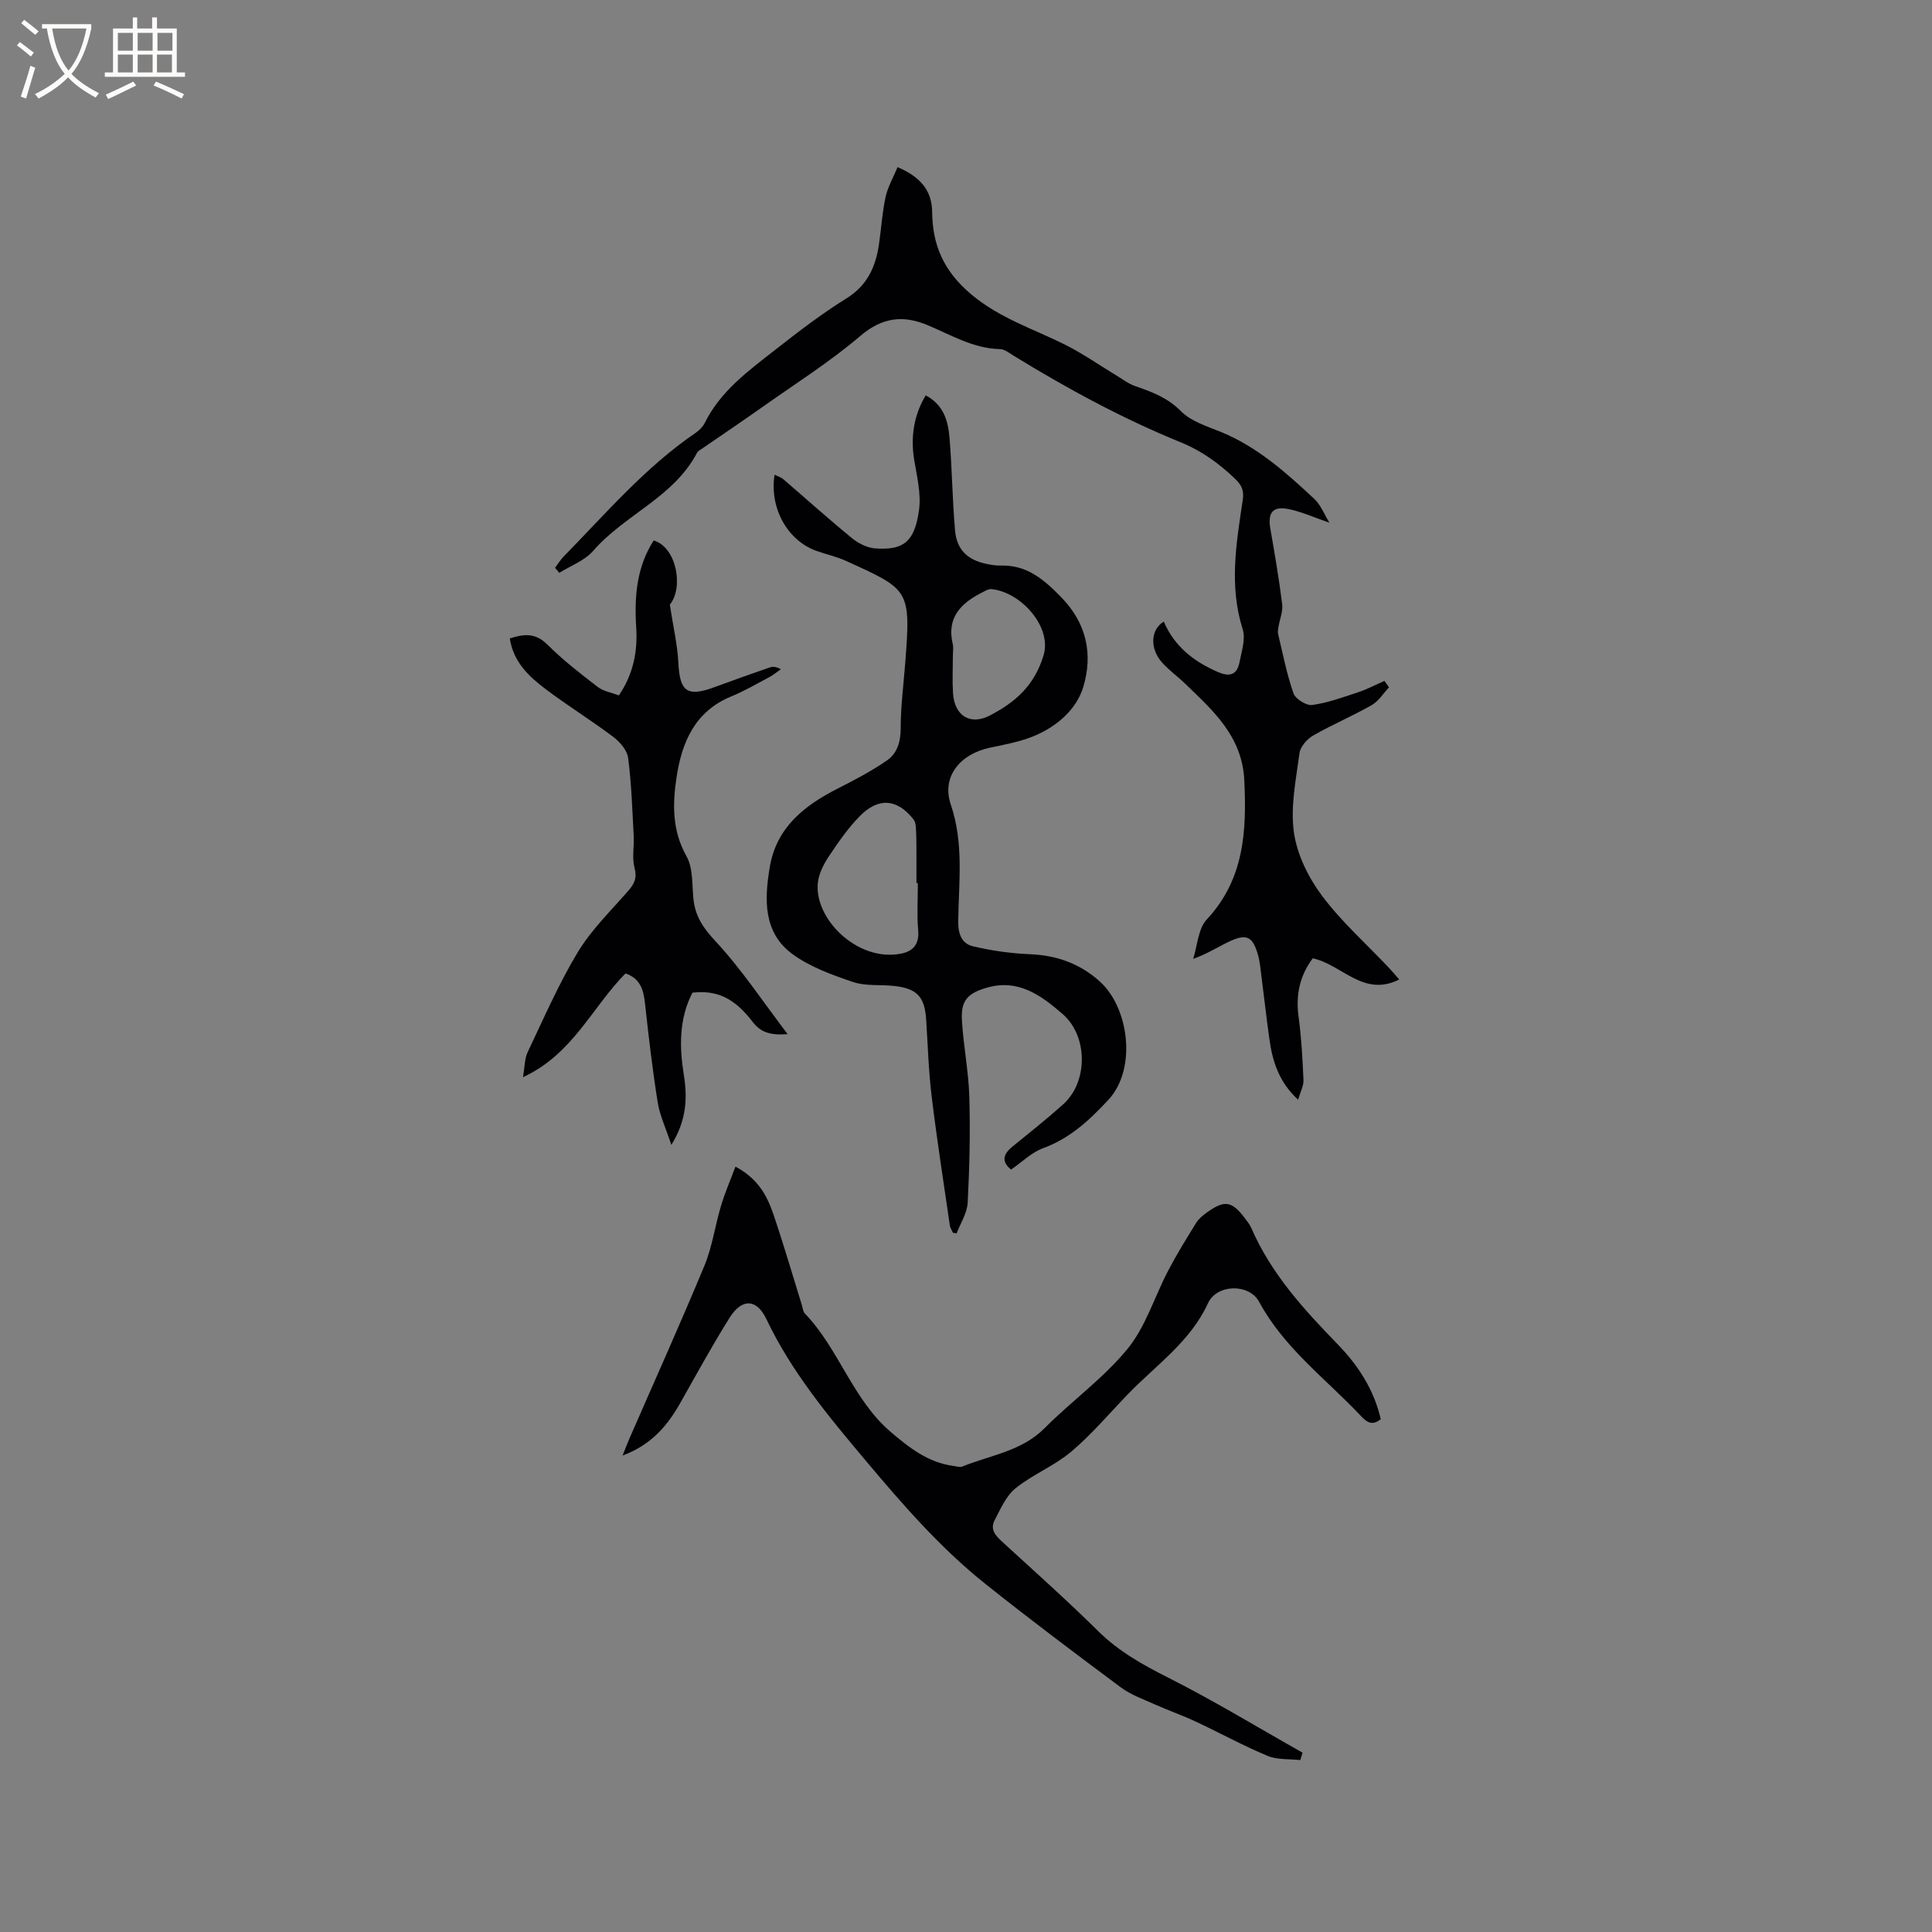 <svg enable-background="new 0 0 400 400" viewBox="0 0 400 400" xmlns="http://www.w3.org/2000/svg"><rect x="0" y="0" width="400" height="400" fill="#808080" stroke="none"/><g fill="#010103"><path d="m191.66 81.86c3.78 1.98 4.65 5.4 4.94 8.91.51 6.33.58 12.7 1.13 19.03.35 4.04 2.6 6.15 6.57 6.96.93.19 1.9.36 2.84.33 5.47-.15 8.95 2.84 12.61 6.6 5.33 5.48 6.49 11.85 4.57 18.41-1.41 4.83-5.62 8.44-10.52 10.4-2.82 1.12-5.88 1.68-8.88 2.31-6.09 1.29-10.04 5.97-8.07 11.76 2.75 8.1 1.63 16.15 1.54 24.23-.03 2.7.81 4.6 3.09 5.13 3.85.9 7.83 1.47 11.77 1.63 5.54.23 10.33 1.94 14.44 5.63 6.09 5.47 7.71 18.16 1.77 24.54-3.99 4.28-7.95 7.95-13.5 9.99-2.38.87-4.34 2.86-6.63 4.43-2.05-1.67-1.64-3.19.29-4.76 3.53-2.88 7.11-5.71 10.5-8.75 5.17-4.64 5.16-14.11-.11-18.69-4.45-3.87-9.2-7.36-15.73-5.45-4 1.17-5.37 2.67-5.12 6.82.31 5.28 1.38 10.53 1.53 15.81.21 7.28.04 14.59-.34 21.87-.11 2.15-1.49 4.24-2.29 6.36-.26-.04-.51-.09-.77-.13-.22-.51-.56-1.01-.64-1.54-1.29-8.89-2.68-17.77-3.76-26.69-.64-5.25-.79-10.55-1.13-15.83-.3-4.79-1.87-6.52-6.66-7.04-2.84-.31-5.87.07-8.5-.82-4.34-1.47-8.87-3.1-12.51-5.76-6.12-4.48-5.83-11.36-4.72-18.02 1.38-8.23 7.17-12.78 14.13-16.3 3.46-1.75 6.93-3.58 10.12-5.78 2.14-1.47 2.86-3.87 2.86-6.68 0-4.43.57-8.86.92-13.28 1.22-15.54.9-15.38-12.29-21.38-1.91-.87-4.01-1.33-6.01-2.03-6.01-2.11-9.84-8.84-8.73-15.8.68.35 1.35.54 1.82.95 4.73 4.06 9.36 8.23 14.19 12.18 1.32 1.08 3.16 2.02 4.82 2.13 5.56.38 8.16-1.04 9.08-8 .44-3.35-.44-6.92-1.01-10.35-.76-4.62-.1-9.22 2.39-13.33zm-1.63 100.97c-.1 0-.19 0-.29 0 0-1.8.01-3.6 0-5.39-.01-1.8.01-3.6-.08-5.39-.04-.8-.05-1.78-.5-2.36-3.35-4.31-7.27-4.68-11.15-.72-2.42 2.47-4.43 5.37-6.36 8.26-1.07 1.6-2.06 3.5-2.3 5.36-.98 7.51 8.17 16.68 17.25 14.84 2.43-.49 3.74-1.93 3.5-4.77-.28-3.26-.07-6.56-.07-9.83zm7.25-46.93c0 2.54-.13 5.08.03 7.6.29 4.72 3.59 6.74 7.64 4.63 5.24-2.73 9.22-6.17 11.11-12.46 1.77-5.91-4.72-13.13-10.82-13.7-.56-.05-1.19.33-1.74.61-4.44 2.22-7.58 5.19-6.24 10.79.18.8.01 1.68.02 2.53z"/><path d="m114.92 117.56c.59-.79 1.1-1.65 1.78-2.34 8.74-8.92 16.88-18.48 27.32-25.6.76-.52 1.5-1.26 1.9-2.07 3.27-6.62 9.08-10.81 14.64-15.17 4.75-3.73 9.57-7.42 14.69-10.6 4.35-2.71 6.06-6.57 6.74-11.24.47-3.25.66-6.55 1.36-9.75.45-2.09 1.59-4.03 2.48-6.19 4.53 1.94 7.11 4.66 7.16 9.27.07 6.88 2.38 12.22 7.98 16.98 5.97 5.06 13.04 7.24 19.69 10.59 3.64 1.83 7 4.2 10.5 6.31 1.25.76 2.45 1.69 3.81 2.16 3.48 1.22 6.74 2.39 9.54 5.23 2.1 2.13 5.45 3.13 8.37 4.33 7.51 3.1 13.42 8.41 19.23 13.82 1.35 1.26 2.06 3.2 3.13 4.93-3.24-1.1-5.93-2.37-8.75-2.87-3.07-.55-4.03.95-3.48 4.1.91 5.2 1.8 10.4 2.45 15.63.19 1.5-.5 3.11-.76 4.67-.08.5-.19 1.05-.08 1.53.99 4.12 1.79 8.3 3.19 12.28.41 1.17 2.67 2.57 3.88 2.4 3.24-.45 6.4-1.61 9.53-2.65 1.86-.62 3.61-1.55 5.42-2.34.31.45.63.9.94 1.34-1.18 1.25-2.16 2.86-3.59 3.68-3.95 2.25-8.17 4.03-12.11 6.29-1.26.72-2.65 2.3-2.83 3.63-.72 5.45-1.91 11.08-1.16 16.41.64 4.58 2.98 9.33 5.79 13.1 4.03 5.4 9.17 9.97 13.83 14.9.7.75 1.36 1.54 2.18 2.47-7.42 3.75-11.82-3.09-17.9-4.38-2.62 3.5-3.57 7.48-2.94 12.05.59 4.35.83 8.76 1.02 13.16.05 1.18-.63 2.39-1.11 4.06-3.94-3.6-5.3-7.9-5.94-12.5-.7-5.04-1.26-10.09-1.91-15.14-.11-.84-.26-1.68-.5-2.49-1.03-3.5-2.23-4.24-5.45-2.82-2.47 1.09-4.74 2.65-7.93 3.8.89-2.76 1.02-6.23 2.81-8.15 7.77-8.35 8.28-18.25 7.78-28.8-.43-9.1-6.37-14.35-12.14-19.93-1.6-1.55-3.44-2.86-4.91-4.51-2.55-2.86-2.36-6.82.38-8.44 2.21 5.15 6.24 8.31 11.3 10.47 2.53 1.08 3.9.38 4.38-2.08.44-2.26 1.29-4.82.65-6.84-2.85-8.98-1.31-17.85.02-26.74.3-1.97-.24-3.08-1.58-4.37-3.32-3.18-6.92-5.8-11.23-7.55-12.09-4.92-23.53-11.13-34.64-17.95-.89-.55-1.87-1.34-2.82-1.36-5.52-.13-10.09-2.91-14.95-4.95-5.09-2.14-9.42-1.65-13.98 2.24-6.34 5.4-13.46 9.89-20.28 14.72-4.06 2.88-8.2 5.65-12.3 8.48-.43.3-.99.57-1.22 1-4.84 9.22-15.01 12.8-21.51 20.3-1.75 2.01-4.63 3.05-6.99 4.53-.27-.34-.58-.69-.88-1.04z"/><path d="m128.9 301.35c.64-1.59.99-2.55 1.4-3.48 5.21-11.94 10.56-23.81 15.55-35.84 1.63-3.94 2.2-8.3 3.44-12.42.78-2.62 1.88-5.14 2.98-8.07 4.72 2.51 6.56 6.07 7.85 9.86 2.12 6.21 3.94 12.52 5.89 18.78.19.61.24 1.37.64 1.78 7.07 7.36 9.87 17.79 17.8 24.54 3.83 3.26 7.73 6.31 12.92 7 .62.08 1.34.34 1.86.13 5.82-2.36 12.28-3.15 17.06-7.96 5.59-5.62 12.2-10.34 17.17-16.42 3.77-4.62 5.58-10.81 8.42-16.22 1.76-3.36 3.76-6.6 5.76-9.83.54-.87 1.41-1.59 2.26-2.19 3.64-2.6 5.13-2.36 7.8 1.16.51.67 1.06 1.36 1.39 2.12 4.09 9.43 10.88 16.84 17.91 24.08 4.26 4.39 7.48 9.41 8.87 15.44-1.77 1.49-2.93.61-4.11-.65-7.23-7.68-15.89-14.03-21.07-23.63-2.08-3.85-8.77-3.67-10.57.26-3.66 7.97-10.7 12.78-16.5 18.76-3.91 4.04-7.56 8.39-11.83 12-3.48 2.94-7.95 4.7-11.52 7.57-1.96 1.57-3.1 4.26-4.33 6.6-1.12 2.13.43 3.45 1.9 4.8 6.57 6.02 13.22 11.95 19.55 18.21 4.23 4.17 9.15 6.92 14.4 9.57 9.5 4.79 18.61 10.34 27.89 15.57-.16.51-.31 1.03-.47 1.54-2.27-.26-4.74-.03-6.77-.87-5.05-2.11-9.88-4.77-14.85-7.09-2.77-1.3-5.67-2.31-8.47-3.56-2.41-1.08-4.98-1.99-7.07-3.54-9.44-7.02-18.84-14.09-28.04-21.42-9.32-7.44-17.12-16.41-24.77-25.52-7.72-9.18-15.36-18.35-20.57-29.31-2.02-4.25-5.08-4.32-7.61-.28-3.54 5.64-6.74 11.5-10.02 17.3-2.68 4.81-5.99 8.95-12.14 11.23z"/><path d="m129.5 201.54c-6.96 7.05-10.92 16.73-21.22 21.48.38-2.22.33-3.84.95-5.15 3.32-6.97 6.4-14.1 10.37-20.69 2.81-4.66 6.85-8.59 10.46-12.73 1.28-1.47 1.87-2.67 1.31-4.78-.55-2.08-.05-4.41-.17-6.63-.29-5.38-.46-10.78-1.15-16.11-.2-1.57-1.69-3.31-3.06-4.35-4.56-3.44-9.45-6.45-14.01-9.9-3.46-2.61-6.68-5.58-7.43-10.5 2.89-.93 5.27-1.22 7.76 1.26 3.2 3.19 6.81 5.99 10.41 8.76 1.19.92 2.88 1.19 4.41 1.78 2.99-4.41 3.91-9.09 3.59-14.07-.4-6.34.06-12.48 3.62-18.01 4.7 1.35 6.27 9.71 3.34 13.29.68 4.48 1.58 8.26 1.77 12.07.3 5.96 1.83 7.1 7.52 4.99 3.77-1.4 7.56-2.73 11.36-4.05.63-.22 1.34-.21 2.34.36-.79.54-1.53 1.17-2.37 1.62-2.62 1.39-5.19 2.9-7.93 4.02-7.52 3.1-10.21 9.49-11.3 16.74-.84 5.54-.93 11.01 2.06 16.33 1.35 2.4 1.15 5.74 1.42 8.68.33 3.63 1.97 6.12 4.55 8.88 5.36 5.75 9.74 12.4 14.97 19.28-3.6.26-5.56-.35-7.25-2.55-3.82-4.99-7.44-6.6-12.46-6.04-2.79 5.44-2.72 11.18-1.78 17.03.77 4.77.57 9.4-2.58 14.49-1.13-3.43-2.38-6.03-2.82-8.75-1.09-6.79-1.88-13.62-2.63-20.46-.3-2.83-.93-5.23-4.05-6.29z"/></g><path d="m6.4 11.7c-1-.8-1.9-1.6-2.9-2.3l.6-.7c.9.7 1.9 1.4 2.9 2.2zm-2.1 8.3c.7-2.1 1.4-4.2 2-6.4.2.1.6.3 1 .4-.7 2.3-1.3 4.4-1.9 6.4zm3-12.8c-1.1-.9-2.1-1.7-2.9-2.4l.6-.7c1 .8 2 1.5 3 2.4zm1.4-1.3v-.9h10.2v.9c-.9 4.2-2.3 7.3-4.1 9.4 1.3 1.4 3.2 2.7 5.7 4-.2.2-.4.5-.7.9-2.5-1.4-4.4-2.7-5.7-4.2-1.4 1.5-3.5 3-6.1 4.4 0 0 0 0-.1-.1-.3-.4-.5-.7-.7-.8 2.7-1.3 4.7-2.8 6.2-4.2-1.8-2.2-3-5.3-3.7-9.4zm9.2 0h-7.1c.6 3.8 1.7 6.7 3.4 8.7 1.7-2 2.9-4.8 3.7-8.7z" fill="#fcfbfa"/><path d="m31.6 3.6h.9v2.3h4.1v9.1h1.7v.9h-16.6v-.9h1.7v-9.1h4.1v-2.3h.9v2.3h3.1v-2.3zm-4 13.3.6.8c-1.9.9-3.8 1.9-5.8 2.8-.2-.3-.3-.6-.5-.9 2-.9 3.9-1.8 5.7-2.7zm-3.2-10.1v3.7h3.1v-3.7zm0 4.5v3.7h3.1v-3.7zm4.1-4.5v3.7h3.1v-3.7zm0 4.5v3.7h3.1v-3.7zm9.1 9.1c-2.1-1.1-4.1-2-5.8-2.7l.5-.8c2.2.9 4.1 1.8 5.8 2.6zm-1.9-13.6h-3.1v3.7h3.1zm-3.2 4.5v3.7h3.1v-3.7z" fill="#fcfbfa"/></svg>